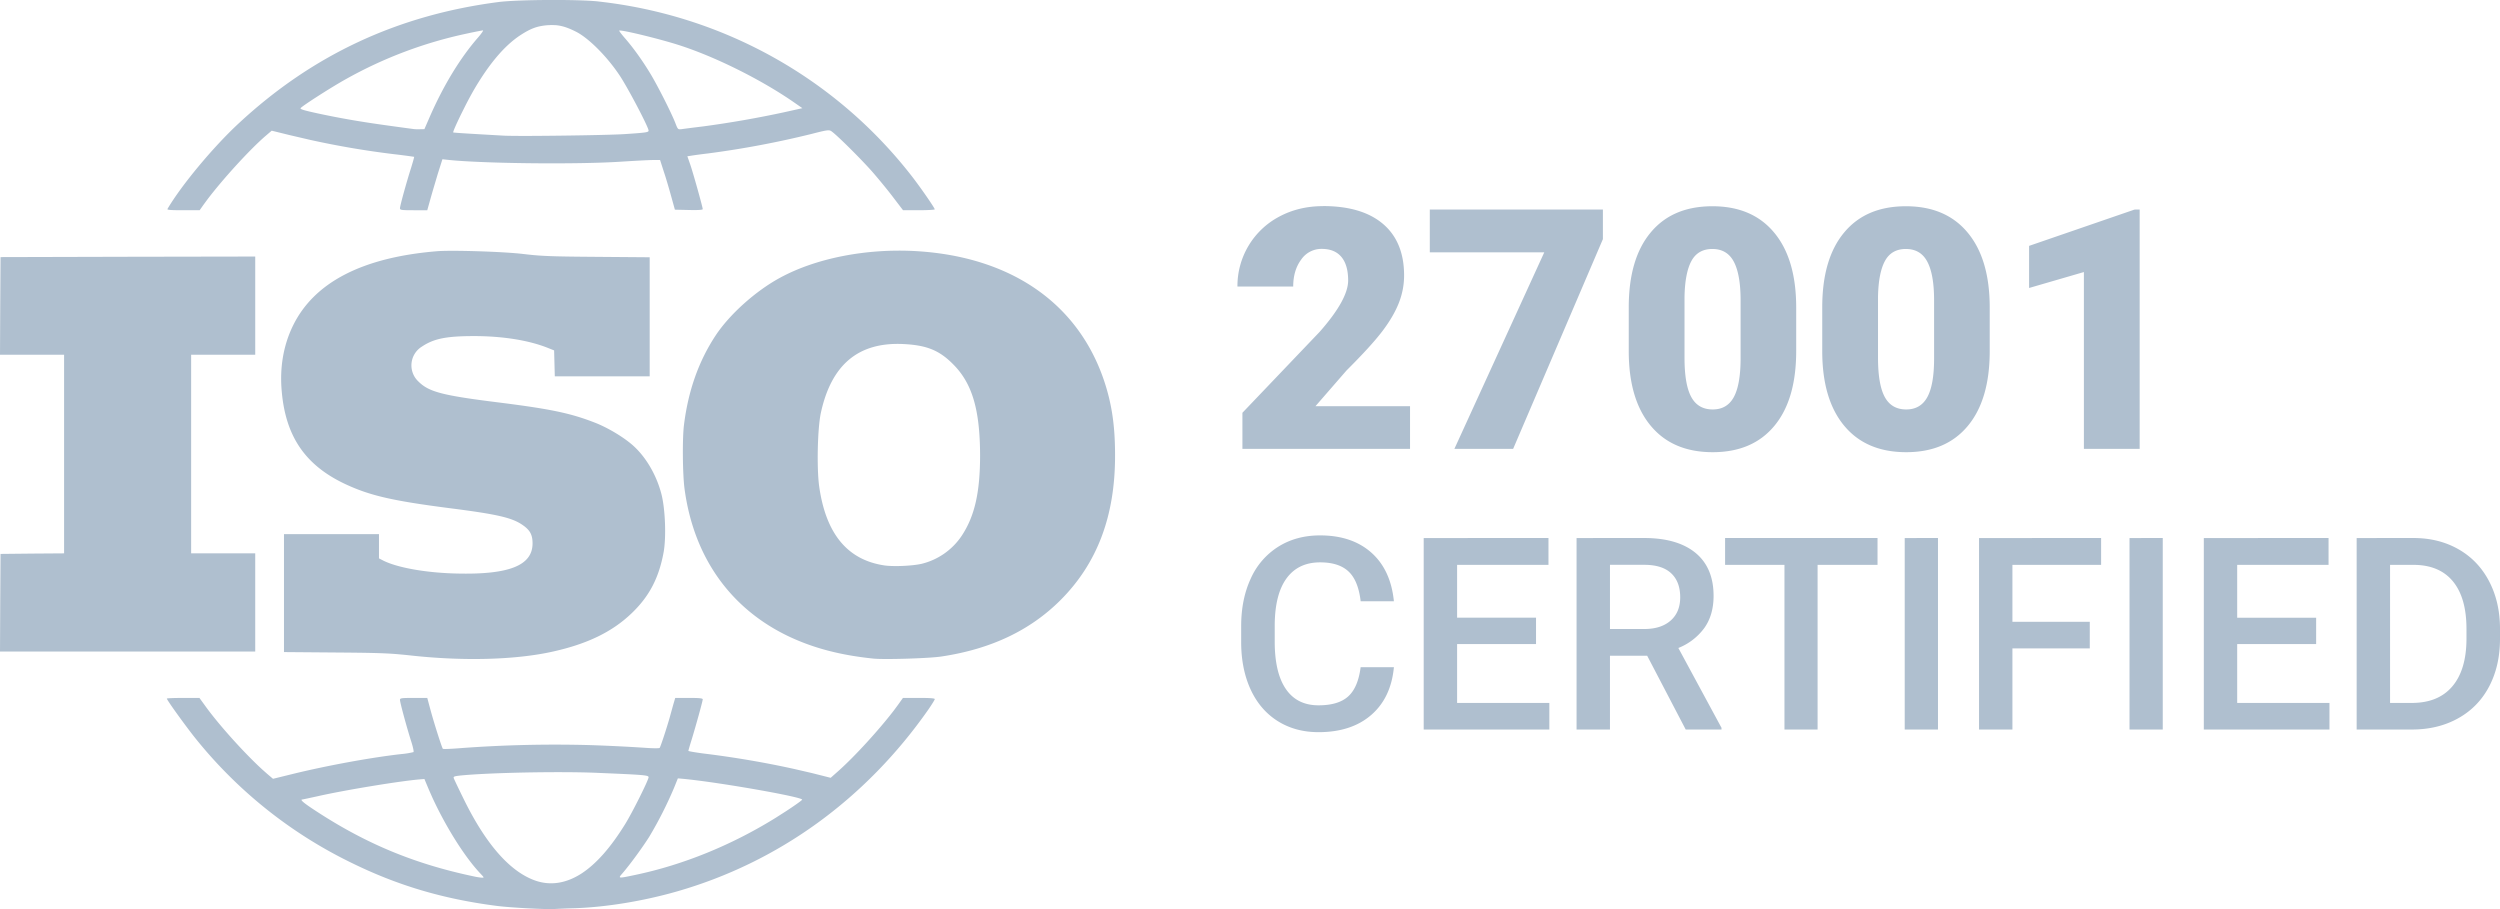 <svg height="32" width="88" xmlns="http://www.w3.org/2000/svg"><path d="M7.02 24.567l.234.322c.47.646 1.345 1.617 1.97 2.19l.18.16.206.175.728-.179c1.178-.287 2.718-.571 3.78-.691a2.78 2.78 0 00.436-.07c.02-.016-.02-.194-.086-.396-.167-.533-.389-1.356-.389-1.441 0-.062.043-.07.483-.07h.478l.105.392c.132.493.412 1.367.443 1.398.016.016.3.004.63-.023a44.865 44.865 0 014.598-.105 61.41 61.41 0 011.835.09c.296.023.553.027.568.007.031-.035.222-.613.346-1.04l.107-.387.03-.107.066-.225h.595c.278.003.373.016.373.05 0 .062-.233.901-.385 1.402-.066.21-.12.396-.12.412 0 .012.24.054.536.093 1.09.133 2.18.32 3.203.547l.605.14.665.168.272-.241c.576-.512 1.426-1.445 1.947-2.123l.145-.196.18-.252h.68c.301.003.44.015.44.042 0 .024-.102.187-.222.362-2.21 3.161-5.282 5.387-8.868 6.412-1.167.334-2.473.548-3.57.586-.32.008-.646.024-.72.028-.295.019-1.563-.047-2.042-.11-1.894-.244-3.504-.722-5.153-1.537a16.01 16.01 0 01-5.484-4.404c-.35-.443-.972-1.305-.972-1.356 0-.012.257-.023.575-.023zm9.132 2.738c-.167.02-.198.035-.179.09.012.034.168.364.346.725.786 1.605 1.642 2.575 2.54 2.882.53.179 1.078.09 1.618-.26.514-.338 1.015-.905 1.52-1.72.25-.397.833-1.566.833-1.663 0-.074-.155-.085-1.808-.155-1.377-.058-3.905-.004-4.87.1zm-1.213.116l-.148.012c-.685.054-2.649.377-3.59.59-.288.063-.537.117-.552.117-.109 0 .031.12.467.404 1.78 1.165 3.484 1.868 5.57 2.307.096.023.217.039.271.043.09.003.09 0-.042-.14-.553-.581-1.225-1.655-1.699-2.687l-.114-.257zm8.922-.023l-.136.338a13.93 13.93 0 01-.871 1.717c-.226.36-.67.97-.938 1.281-.17.194-.175.194.451.062 1.684-.354 3.378-1.044 4.932-2.006l.385-.246.192-.128c.21-.142.36-.253.36-.268 0-.094-2.694-.57-3.985-.712l-.137-.015zm22.607-8.552c.746 0 1.347.202 1.803.606.455.404.72.975.794 1.713h-1.17c-.056-.484-.198-.834-.426-1.048-.228-.215-.561-.322-1.001-.322-.511 0-.904.186-1.178.558-.274.372-.414.917-.42 1.636v.597c0 .729.13 1.284.392 1.667s.645.574 1.15.574c.462 0 .809-.103 1.04-.31.233-.207.38-.551.442-1.032h1.171c-.068.719-.334 1.28-.799 1.682-.465.403-1.083.605-1.854.605-.539 0-1.014-.128-1.424-.382-.41-.255-.727-.617-.95-1.086s-.34-1.014-.349-1.634v-.63c0-.636.114-1.196.34-1.68a2.55 2.55 0 01.973-1.12c.423-.263.911-.394 1.466-.394zm38.484.092c.598 0 1.128.133 1.591.398s.822.642 1.076 1.13.381 1.046.381 1.676v.338c0 .639-.128 1.2-.383 1.685s-.62.858-1.092 1.12c-.473.263-1.014.394-1.624.394h-1.947v-6.74zm-2.987 0v.945h-3.216v1.86h2.779v.927h-2.779v2.074h3.248v.935h-4.423v-6.74zm-5.836 0v6.741h-1.17v-6.74zm-2.17 0v.945h-3.122v2.004h2.723v.936h-2.723v2.856h-1.175v-6.74zm-5.742 0v6.741h-1.171v-6.74zm-2.128 0v.945h-2.11v5.796h-1.166v-5.796h-2.09v-.945zm-8.215 0c.78 0 1.383.175 1.808.523.424.35.636.854.636 1.514 0 .45-.11.828-.327 1.132a2.083 2.083 0 01-.913.702l1.519 2.81v.06h-1.26l-1.356-2.597h-1.31v2.597h-1.176v-6.74zm-3.368 0v.945H51.29v1.86h2.778v.927H51.29v2.074h3.247v.935h-4.423v-6.74zm30.446.945h-.822v4.86h.766c.617 0 1.09-.191 1.42-.576.33-.384.498-.936.504-1.655v-.375c0-.731-.16-1.29-.479-1.676-.319-.385-.782-.578-1.389-.578zM18.416 8.94l.184.021.178.018c.446.041.93.053 2.216.062l1.875.015v4.191h-3.34l-.012-.454-.012-.459-.234-.093c-.668-.264-1.567-.408-2.566-.411-.984 0-1.428.085-1.852.369a.777.777 0 00-.136 1.219c.377.38.84.501 2.902.757 1.78.226 2.47.37 3.333.707.416.163.94.47 1.268.746.482.4.879 1.06 1.061 1.76.136.52.175 1.522.078 2.054-.167.909-.51 1.561-1.136 2.155-.676.645-1.547 1.068-2.75 1.336-1.326.3-3.204.346-5.086.132a18.206 18.206 0 00-.22-.022l-.21-.019c-.457-.036-.955-.047-2.141-.056l-1.82-.015v-4.152h3.344v.854l.152.078c.494.249 1.509.431 2.579.455 1.843.046 2.672-.28 2.675-1.057 0-.303-.085-.466-.342-.645-.373-.264-.898-.384-2.575-.598-2.014-.26-2.812-.442-3.687-.854-1.396-.66-2.084-1.666-2.224-3.25-.078-.84.058-1.624.389-2.308.742-1.534 2.442-2.416 5.075-2.633.53-.043 2.357.015 3.034.097zm13.838-.1c3.333.198 5.702 1.837 6.616 4.58.268.807.38 1.576.38 2.601.005 2.14-.625 3.81-1.928 5.111-1.07 1.065-2.45 1.717-4.185 1.977-.428.066-2.003.113-2.392.074-1.16-.12-2.096-.365-2.964-.773-2.077-.982-3.368-2.808-3.687-5.216-.066-.509-.078-1.736-.02-2.221.149-1.216.518-2.257 1.117-3.166.494-.745 1.408-1.565 2.267-2.03 1.272-.692 3.05-1.038 4.796-.937zm-23.27.19v3.457H6.728v6.99h2.256v3.458H0l.008-1.717.011-1.72 1.12-.012 1.117-.008v-6.991H0l.008-1.717.011-1.72 4.485-.012zm48.927 10.852h-1.24v2.259h1.208c.396 0 .706-.1.93-.299s.334-.471.334-.817c0-.36-.103-.64-.31-.838-.205-.197-.513-.3-.922-.305zm-29.017-5.348c-.117.544-.148 1.938-.059 2.586.234 1.663.988 2.583 2.283 2.781.323.05.996.02 1.319-.054a2.372 2.372 0 001.412-.983c.459-.691.65-1.526.65-2.843-.005-1.604-.277-2.532-.954-3.204-.486-.49-.933-.668-1.754-.707-1.575-.073-2.528.723-2.897 2.424zM60.276 7.26c.937 0 1.663.31 2.178.932.515.62.772 1.498.772 2.633v1.533c0 1.138-.256 2.016-.769 2.633-.513.618-1.236.926-2.17.926-.94 0-1.668-.31-2.183-.932-.515-.62-.772-1.496-.772-2.627v-1.54c0-1.137.256-2.015.77-2.632.512-.618 1.237-.926 2.174-.926zm6.811 0c.937 0 1.663.31 2.178.932.515.62.773 1.498.773 2.633v1.533c0 1.138-.257 2.016-.77 2.633-.513.618-1.236.926-2.169.926-.94 0-1.669-.31-2.184-.932-.515-.62-.772-1.496-.772-2.627v-1.54c0-1.137.256-2.015.77-2.632.512-.618 1.237-.926 2.174-.926zm-20.515-.006c.914 0 1.618.21 2.112.63.493.421.74 1.025.74 1.812 0 .332-.062.655-.186.97s-.316.644-.578.99-.682.806-1.263 1.385l-1.092 1.256h3.328v1.504h-5.9V14.53l2.717-2.847c.67-.76 1.005-1.364 1.005-1.811 0-.363-.08-.639-.238-.828s-.389-.283-.691-.283a.862.862 0 00-.726.379c-.186.252-.279.568-.279.946h-1.963a2.76 2.76 0 011.47-2.46c.46-.247.975-.37 1.544-.37zm9.85.122v1.041l-3.16 7.384h-2.068l3.165-6.92h-4.03V7.376zm18.894 0v8.425h-1.963V9.576l-1.929.561V8.655l3.712-1.278zm-15.04 1.388c-.337 0-.582.14-.735.417-.152.278-.235.698-.246 1.262v2.152c0 .63.079 1.09.238 1.38.159.292.41.438.755.438.333 0 .579-.142.737-.426s.24-.728.244-1.334V10.57c0-.606-.08-1.058-.238-1.357s-.41-.449-.755-.449zm6.811 0c-.336 0-.581.14-.734.417-.153.278-.236.698-.247 1.262v2.152c0 .63.08 1.09.238 1.38.159.292.41.438.755.438.333 0 .579-.142.738-.426s.24-.728.243-1.334V10.57c0-.606-.079-1.058-.238-1.357-.158-.3-.41-.449-.755-.449zM21.061.052c4.383.485 8.346 2.692 11.03 6.144.3.385.812 1.123.812 1.173 0 .014-.193.027-.447.03l-.113.001h-.556l-.338-.443c-.183-.244-.525-.66-.759-.928-.404-.454-1.244-1.29-1.43-1.413-.079-.051-.145-.043-.7.1a32.98 32.98 0 01-3.63.684c-.23.027-.462.059-.568.075l-.042.007-.125.019.098.28c.105.303.443 1.514.443 1.58 0 .024-.125.036-.375.033l-.115-.002-.49-.011-.129-.466a23.38 23.38 0 00-.211-.721l-.05-.153-.131-.408h-.253c-.136 0-.642.027-1.124.058-1.456.096-4.471.07-5.853-.042l-.214-.02-.218-.023-.164.516c-.07.24-.167.56-.23.782l-.034.12-.105.376h-.478c-.436 0-.483-.008-.483-.07 0-.085.23-.916.39-1.417.065-.214.116-.389.108-.393a21.836 21.836 0 00-.712-.093 30.82 30.82 0 01-2.938-.501l-.73-.17-.633-.156-.222.19c-.56.484-1.515 1.533-2.05 2.243l-.136.185-.128.182h-.58c-.455 0-.575-.011-.552-.046.49-.835 1.61-2.18 2.505-3.01C11.003 1.928 14 .53 17.56.07c.684-.085 2.776-.097 3.5-.019zm-1.64.829l-.146.006c-.361.031-.583.109-.949.346-.56.365-1.104 1.002-1.656 1.95a12.67 12.67 0 00-.307.573l-.129.258c-.165.338-.297.632-.28.648.012.012.731.054 1.781.113.098.005.29.008.54.009h.417c1.13-.005 2.846-.033 3.302-.064.755-.05.836-.062.836-.124 0-.116-.723-1.495-1.015-1.934-.44-.664-1.085-1.313-1.532-1.542-.284-.144-.496-.215-.723-.234zm2.395.192l-.02.004c-.008.012.081.129.202.268.288.33.618.789.89 1.24.253.415.736 1.37.88 1.735.093.241.093.241.229.226.074-.012.416-.055.758-.097a36.41 36.41 0 002.825-.493l.458-.102.206-.046-.342-.237c-1.16-.796-2.762-1.589-4.033-1.993-.625-.198-1.728-.47-2.008-.501zM17 1.07c-.023 0-.288.05-.587.116a15.11 15.11 0 00-4.224 1.592c-.513.284-1.536.94-1.606 1.026-.031.039.109.081.63.194.82.175 1.552.299 2.485.427.393.055.766.105.829.113.044.008.11.012.174.013l.09-.002.148-.003.186-.428c.483-1.107 1.078-2.085 1.708-2.804.117-.136.19-.244.167-.244z" fill="#afbfcf" fill-rule="evenodd"/></svg>